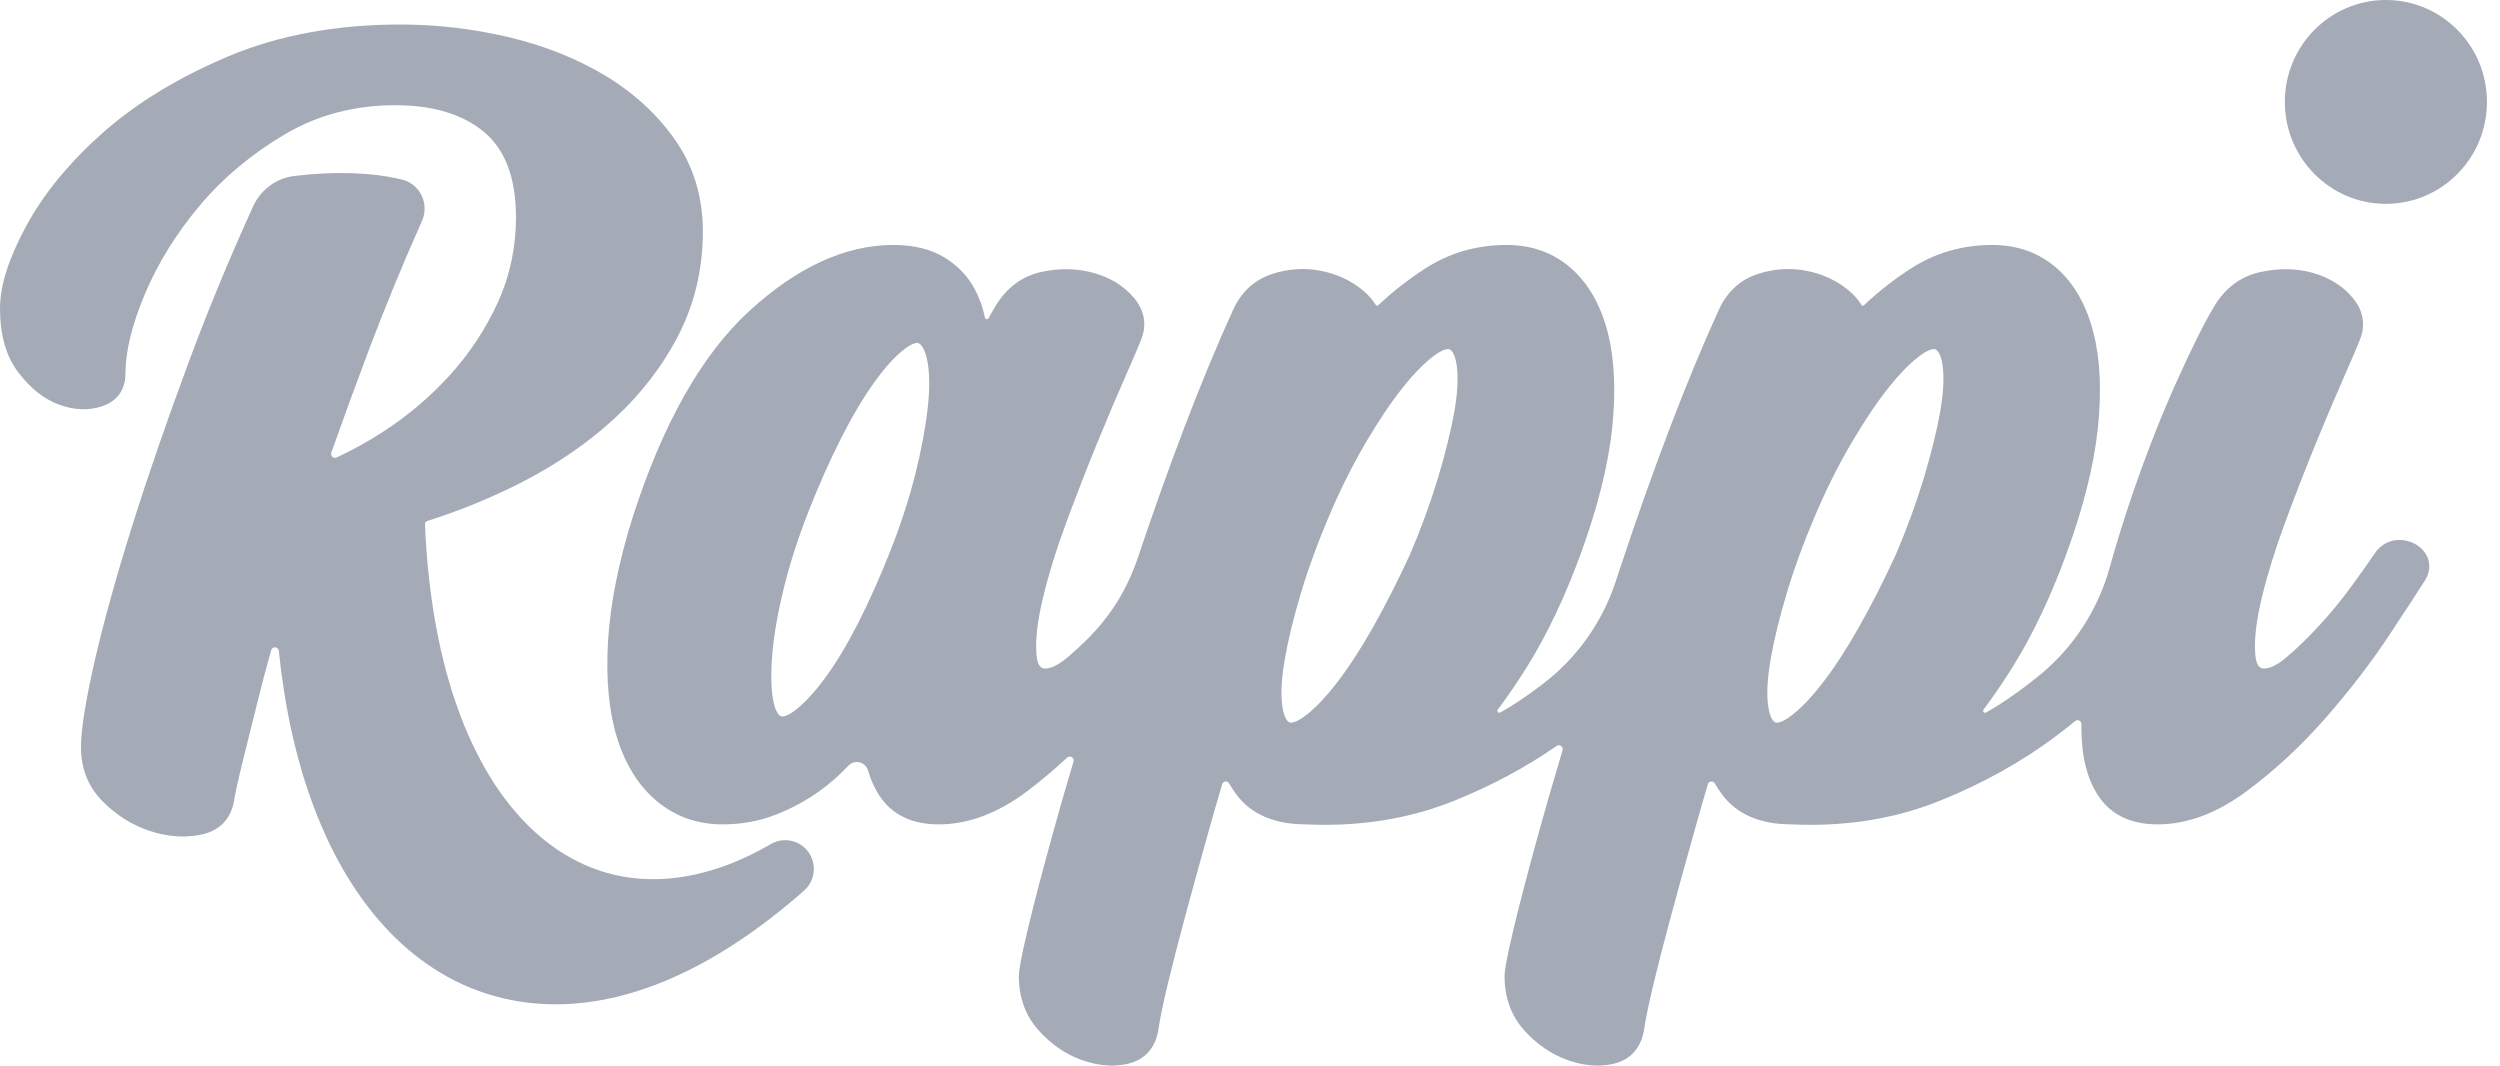 <?xml version="1.0" encoding="utf-8"?>
<svg xmlns="http://www.w3.org/2000/svg" fill="none" height="26" viewBox="0 0 61 26" width="61">
<g clip-path="url(#clip0_547_16240)">
<path clip-rule="evenodd" d="M47.338 10.059C47.254 10.527 47.12 11.069 46.941 11.666C46.761 12.262 46.531 12.892 46.259 13.53C45.963 14.174 45.657 14.776 45.349 15.318C45.045 15.855 44.741 16.317 44.45 16.691C44.165 17.056 43.901 17.325 43.666 17.493C43.489 17.619 43.39 17.633 43.356 17.633C43.34 17.633 43.328 17.63 43.314 17.624C43.284 17.61 43.186 17.543 43.143 17.222C43.102 16.928 43.124 16.543 43.206 16.075C43.29 15.594 43.423 15.047 43.603 14.454C43.78 13.861 44.011 13.231 44.287 12.585C44.56 11.943 44.859 11.344 45.177 10.805C45.493 10.266 45.8 9.809 46.092 9.446C46.374 9.092 46.639 8.827 46.877 8.657C47.055 8.531 47.153 8.517 47.187 8.517C47.204 8.517 47.217 8.519 47.228 8.526C47.258 8.539 47.357 8.607 47.401 8.927C47.44 9.221 47.419 9.601 47.338 10.059ZM35.483 10.059C35.399 10.527 35.265 11.069 35.086 11.666C34.905 12.266 34.675 12.895 34.404 13.53C34.107 14.175 33.801 14.777 33.494 15.318C33.189 15.856 32.886 16.318 32.595 16.691C32.31 17.056 32.047 17.325 31.81 17.493C31.633 17.619 31.535 17.633 31.501 17.633C31.485 17.633 31.473 17.63 31.459 17.624C31.429 17.61 31.331 17.543 31.288 17.222C31.247 16.93 31.268 16.544 31.351 16.076C31.434 15.595 31.568 15.05 31.748 14.454C31.925 13.86 32.156 13.232 32.432 12.585C32.706 11.941 33.006 11.343 33.321 10.805C33.639 10.265 33.946 9.808 34.236 9.446C34.52 9.092 34.785 8.826 35.022 8.657C35.199 8.531 35.298 8.517 35.332 8.517C35.349 8.517 35.361 8.52 35.373 8.526C35.403 8.539 35.502 8.607 35.545 8.927C35.585 9.221 35.564 9.601 35.483 10.059ZM22.638 9.938C22.586 10.414 22.485 10.959 22.337 11.556C22.188 12.152 21.985 12.779 21.733 13.421C21.481 14.061 21.214 14.662 20.936 15.207C20.664 15.741 20.389 16.196 20.118 16.561C19.855 16.915 19.607 17.179 19.382 17.346C19.215 17.469 19.123 17.483 19.091 17.483C19.077 17.483 19.064 17.48 19.051 17.474C19.02 17.461 18.916 17.39 18.862 17.065C18.811 16.767 18.807 16.383 18.847 15.921C18.89 15.454 18.985 14.915 19.132 14.323C19.279 13.73 19.482 13.102 19.736 12.458C19.991 11.81 20.259 11.21 20.534 10.671C20.804 10.138 21.079 9.678 21.352 9.302C21.614 8.939 21.862 8.671 22.087 8.505C22.253 8.381 22.346 8.367 22.378 8.367C22.392 8.367 22.405 8.37 22.417 8.376C22.449 8.39 22.558 8.463 22.625 8.793C22.684 9.086 22.689 9.47 22.638 9.938ZM48.612 5.977C49.232 5.977 49.766 6.171 50.198 6.556C50.615 6.926 50.914 7.456 51.083 8.128C51.248 8.78 51.282 9.569 51.185 10.473C51.088 11.366 50.833 12.385 50.425 13.502C50.04 14.557 49.6 15.486 49.117 16.26C48.883 16.637 48.642 16.989 48.398 17.315C48.367 17.356 48.413 17.411 48.458 17.386C48.6 17.307 48.741 17.221 48.88 17.128C49.198 16.918 49.502 16.692 49.792 16.453C50.6 15.784 51.187 14.878 51.473 13.861C51.643 13.249 51.832 12.642 52.038 12.043C52.376 11.058 52.737 10.138 53.111 9.309C53.483 8.482 53.792 7.864 54.03 7.469C54.3 7.02 54.678 6.741 55.157 6.637C55.605 6.54 56.033 6.547 56.426 6.656C56.829 6.768 57.159 6.972 57.404 7.264C57.672 7.582 57.73 7.945 57.572 8.313C57.524 8.44 57.4 8.73 57.203 9.177C57.004 9.626 56.781 10.15 56.522 10.782C56.273 11.389 56.017 12.047 55.762 12.734C55.513 13.409 55.318 14.04 55.182 14.608C55.051 15.161 54.999 15.62 55.029 15.973C55.058 16.311 55.183 16.311 55.252 16.311C55.348 16.311 55.519 16.265 55.784 16.043C56.039 15.828 56.308 15.568 56.586 15.267C56.864 14.966 57.131 14.641 57.377 14.302C57.603 13.994 57.796 13.721 57.953 13.491C58.09 13.289 58.308 13.174 58.55 13.174C58.806 13.174 59.055 13.306 59.184 13.509C59.31 13.707 59.306 13.944 59.173 14.156C59.005 14.423 58.713 14.871 58.279 15.526C57.849 16.174 57.335 16.841 56.751 17.512C56.156 18.191 55.507 18.795 54.819 19.305C54.095 19.843 53.364 20.115 52.647 20.115C51.998 20.115 51.514 19.886 51.208 19.431C50.929 19.017 50.787 18.461 50.787 17.778V17.67C50.789 17.588 50.696 17.543 50.634 17.594C50.498 17.705 50.358 17.816 50.215 17.924C49.372 18.566 48.4 19.11 47.322 19.543C46.36 19.93 45.3 20.126 44.172 20.126L43.942 20.123L43.712 20.115C42.943 20.114 42.373 19.867 42.016 19.381C41.953 19.296 41.894 19.208 41.843 19.117C41.801 19.044 41.694 19.056 41.671 19.137C41.555 19.532 41.445 19.913 41.344 20.277C41.124 21.061 40.937 21.739 40.772 22.35C40.606 22.963 40.463 23.522 40.345 24.014C40.231 24.487 40.151 24.87 40.111 25.154L40.108 25.165C40.004 25.703 39.649 25.892 39.368 25.957C39.243 25.985 39.113 26 38.981 26C38.743 26 38.491 25.953 38.233 25.86C37.842 25.718 37.489 25.474 37.185 25.133C36.87 24.779 36.711 24.336 36.711 23.816C36.711 23.71 36.737 23.48 36.939 22.631C37.09 22.005 37.294 21.226 37.546 20.315C37.717 19.697 37.911 19.025 38.126 18.307C38.151 18.221 38.055 18.149 37.983 18.2C37.232 18.722 36.39 19.174 35.471 19.543C34.508 19.93 33.449 20.126 32.321 20.126C32.169 20.126 32.014 20.122 31.86 20.115C31.093 20.113 30.522 19.867 30.164 19.381C30.101 19.296 30.044 19.208 29.992 19.117C29.95 19.044 29.843 19.057 29.82 19.137C29.703 19.533 29.593 19.915 29.492 20.277C29.272 21.063 29.084 21.742 28.921 22.35C28.756 22.963 28.611 23.522 28.493 24.013C28.379 24.488 28.301 24.871 28.259 25.154L28.258 25.165C28.154 25.703 27.797 25.892 27.516 25.957C27.391 25.985 27.262 26 27.13 26C26.892 26 26.64 25.952 26.382 25.86C25.99 25.718 25.639 25.474 25.335 25.133C25.02 24.779 24.86 24.336 24.86 23.816C24.86 23.71 24.885 23.479 25.088 22.631C25.24 21.999 25.444 21.22 25.695 20.315C25.843 19.777 26.008 19.203 26.193 18.584C26.22 18.491 26.108 18.42 26.037 18.486C25.722 18.78 25.398 19.054 25.065 19.304C24.352 19.842 23.625 20.115 22.908 20.115C22.259 20.115 21.774 19.886 21.469 19.431C21.345 19.248 21.249 19.036 21.179 18.799C21.117 18.587 20.852 18.523 20.702 18.682C20.491 18.907 20.259 19.112 20.009 19.292C19.685 19.527 19.323 19.724 18.931 19.878C18.527 20.035 18.091 20.115 17.633 20.115C17.014 20.115 16.471 19.922 16.02 19.542C15.581 19.174 15.256 18.652 15.052 17.99C14.855 17.348 14.782 16.56 14.836 15.645C14.89 14.742 15.091 13.728 15.434 12.63C16.164 10.354 17.117 8.663 18.266 7.604C19.437 6.524 20.624 5.977 21.796 5.977C22.291 5.977 22.711 6.079 23.041 6.279C23.366 6.478 23.617 6.74 23.787 7.06C23.9 7.275 23.983 7.505 24.033 7.751C24.043 7.794 24.1 7.802 24.121 7.764C24.18 7.655 24.237 7.557 24.29 7.468C24.56 7.021 24.934 6.741 25.401 6.637C25.837 6.54 26.265 6.546 26.669 6.655C27.084 6.767 27.419 6.972 27.666 7.264C27.933 7.582 27.992 7.945 27.832 8.313C27.785 8.438 27.666 8.722 27.464 9.177C27.267 9.622 27.037 10.162 26.783 10.782C26.531 11.396 26.276 12.053 26.023 12.734C25.773 13.409 25.578 14.041 25.444 14.608C25.312 15.162 25.261 15.621 25.29 15.973C25.319 16.311 25.445 16.311 25.512 16.311C25.609 16.311 25.78 16.264 26.044 16.043C26.19 15.92 26.342 15.781 26.498 15.628C27.1 15.035 27.503 14.387 27.773 13.581C28.131 12.512 28.508 11.457 28.894 10.439C29.307 9.357 29.71 8.386 30.092 7.551C30.291 7.12 30.607 6.829 31.028 6.689C31.422 6.557 31.826 6.53 32.224 6.607C32.621 6.684 32.969 6.846 33.258 7.088C33.386 7.195 33.488 7.31 33.564 7.432C33.584 7.465 33.608 7.468 33.636 7.442C33.977 7.12 34.354 6.824 34.76 6.561C35.355 6.173 36.028 5.977 36.761 5.977C37.381 5.977 37.915 6.171 38.347 6.556C38.765 6.927 39.063 7.455 39.233 8.128C39.397 8.779 39.431 9.569 39.334 10.473C39.237 11.365 38.981 12.385 38.574 13.502C38.189 14.558 37.748 15.486 37.265 16.26C37.031 16.637 36.79 16.989 36.546 17.315C36.515 17.356 36.562 17.41 36.607 17.385C36.748 17.307 36.889 17.221 37.029 17.128C37.257 16.978 37.477 16.819 37.69 16.653C38.499 16.024 39.103 15.164 39.424 14.185L39.551 13.802C39.931 12.654 40.333 11.522 40.745 10.439C41.159 9.355 41.562 8.384 41.944 7.551C42.142 7.12 42.457 6.829 42.879 6.689C43.274 6.557 43.678 6.53 44.076 6.607C44.473 6.684 44.82 6.846 45.109 7.087C45.237 7.195 45.339 7.31 45.415 7.432C45.435 7.465 45.459 7.468 45.487 7.442C45.828 7.12 46.205 6.824 46.611 6.561C47.206 6.173 47.879 5.977 48.612 5.977ZM9.77 0.598C10.66 0.598 11.552 0.703 12.422 0.909C13.297 1.118 14.092 1.436 14.782 1.854C15.48 2.277 16.054 2.808 16.486 3.433C16.927 4.069 17.15 4.814 17.15 5.648C17.15 6.546 16.954 7.389 16.567 8.153C16.184 8.908 15.656 9.598 15 10.204C14.35 10.805 13.579 11.335 12.708 11.779C11.99 12.145 11.227 12.458 10.435 12.709C10.385 12.725 10.367 12.752 10.37 12.804C10.386 13.201 10.414 13.594 10.454 13.973C10.499 14.407 10.558 14.83 10.63 15.232C10.701 15.626 10.787 16.011 10.885 16.374C10.961 16.656 11.045 16.93 11.136 17.189C11.193 17.355 11.254 17.518 11.315 17.67C11.44 17.976 11.576 18.27 11.722 18.542C11.864 18.81 12.019 19.064 12.181 19.297C12.339 19.524 12.509 19.737 12.685 19.932C12.857 20.122 13.04 20.297 13.227 20.452C13.41 20.603 13.602 20.741 13.799 20.858C13.991 20.974 14.192 21.074 14.397 21.157C14.599 21.238 14.807 21.304 15.018 21.351C15.229 21.399 15.446 21.429 15.665 21.444C15.884 21.457 16.112 21.455 16.339 21.434C16.571 21.414 16.807 21.375 17.042 21.319C17.283 21.262 17.527 21.187 17.771 21.095C18.021 21 18.274 20.884 18.523 20.754C18.619 20.703 18.715 20.65 18.81 20.595C19.121 20.413 19.518 20.5 19.727 20.793C19.936 21.087 19.89 21.493 19.619 21.731C19.487 21.848 19.353 21.962 19.221 22.071C18.901 22.335 18.581 22.58 18.267 22.799C17.97 23.006 17.668 23.199 17.369 23.371C17.219 23.458 17.062 23.542 16.903 23.623C16.596 23.781 16.286 23.919 15.979 24.035C15.675 24.149 15.368 24.245 15.069 24.318C14.771 24.39 14.47 24.443 14.177 24.473C13.968 24.495 13.758 24.506 13.554 24.506C13.471 24.506 13.389 24.504 13.306 24.5C13.022 24.488 12.74 24.454 12.466 24.4C12.331 24.373 12.194 24.34 12.061 24.302C11.932 24.267 11.799 24.225 11.667 24.175C11.412 24.082 11.16 23.967 10.918 23.834C10.682 23.702 10.449 23.551 10.228 23.384C10.049 23.248 9.873 23.099 9.707 22.941C9.506 22.75 9.311 22.539 9.126 22.314C8.944 22.092 8.769 21.852 8.607 21.601C8.444 21.351 8.29 21.083 8.149 20.806C8.007 20.53 7.873 20.236 7.752 19.934C7.631 19.635 7.519 19.317 7.416 18.988C7.316 18.665 7.224 18.323 7.143 17.97C7.062 17.619 6.992 17.254 6.934 16.887C6.882 16.561 6.838 16.223 6.803 15.88C6.793 15.777 6.647 15.763 6.617 15.864C6.491 16.311 6.376 16.745 6.275 17.16C6.147 17.679 6.03 18.153 5.923 18.578C5.819 18.994 5.746 19.329 5.704 19.573C5.619 20.007 5.338 20.281 4.887 20.37C4.499 20.447 4.083 20.415 3.654 20.275C3.23 20.136 2.845 19.895 2.508 19.557C2.155 19.203 1.976 18.758 1.976 18.234C1.976 17.807 2.083 17.133 2.3 16.173C2.513 15.236 2.82 14.126 3.213 12.871C3.603 11.626 4.077 10.254 4.62 8.794C5.086 7.541 5.61 6.278 6.177 5.033C6.363 4.625 6.747 4.344 7.191 4.292C8.193 4.175 9.063 4.204 9.8 4.379C10.245 4.484 10.483 4.97 10.297 5.389C9.821 6.458 9.383 7.525 8.991 8.563C8.675 9.403 8.371 10.235 8.083 11.044C8.056 11.125 8.137 11.199 8.213 11.163C8.595 10.986 8.973 10.777 9.342 10.539C9.946 10.148 10.497 9.681 10.979 9.151C11.459 8.622 11.852 8.025 12.149 7.376C12.441 6.734 12.59 6.036 12.59 5.3C12.59 4.355 12.33 3.656 11.817 3.225C11.298 2.789 10.566 2.567 9.642 2.567C8.659 2.567 7.759 2.802 6.97 3.266C6.159 3.741 5.458 4.324 4.886 5.001C4.31 5.684 3.856 6.413 3.538 7.168C3.222 7.917 3.061 8.573 3.061 9.12C3.061 9.511 2.856 9.794 2.484 9.915C2.157 10.023 1.796 10.007 1.426 9.868C1.071 9.735 0.741 9.472 0.447 9.086C0.15 8.7 0 8.175 0 7.528C0 6.964 0.213 6.299 0.65 5.495C1.076 4.712 1.706 3.95 2.521 3.228C3.335 2.509 4.362 1.885 5.576 1.373C6.797 0.859 8.208 0.598 9.77 0.598ZM58.216 0C59.578 0 60.682 1.114 60.682 2.487C60.682 3.86 59.578 4.974 58.216 4.974C56.854 4.974 55.75 3.86 55.75 2.487C55.75 1.114 56.854 0 58.216 0Z" fill="#A4ABB6" fill-rule="evenodd"/>
</g>
<defs>
<clipPath id="clip0_547_16240">
<rect fill="white" height="26" width="60.682"/>
</clipPath>
</defs>
</svg>